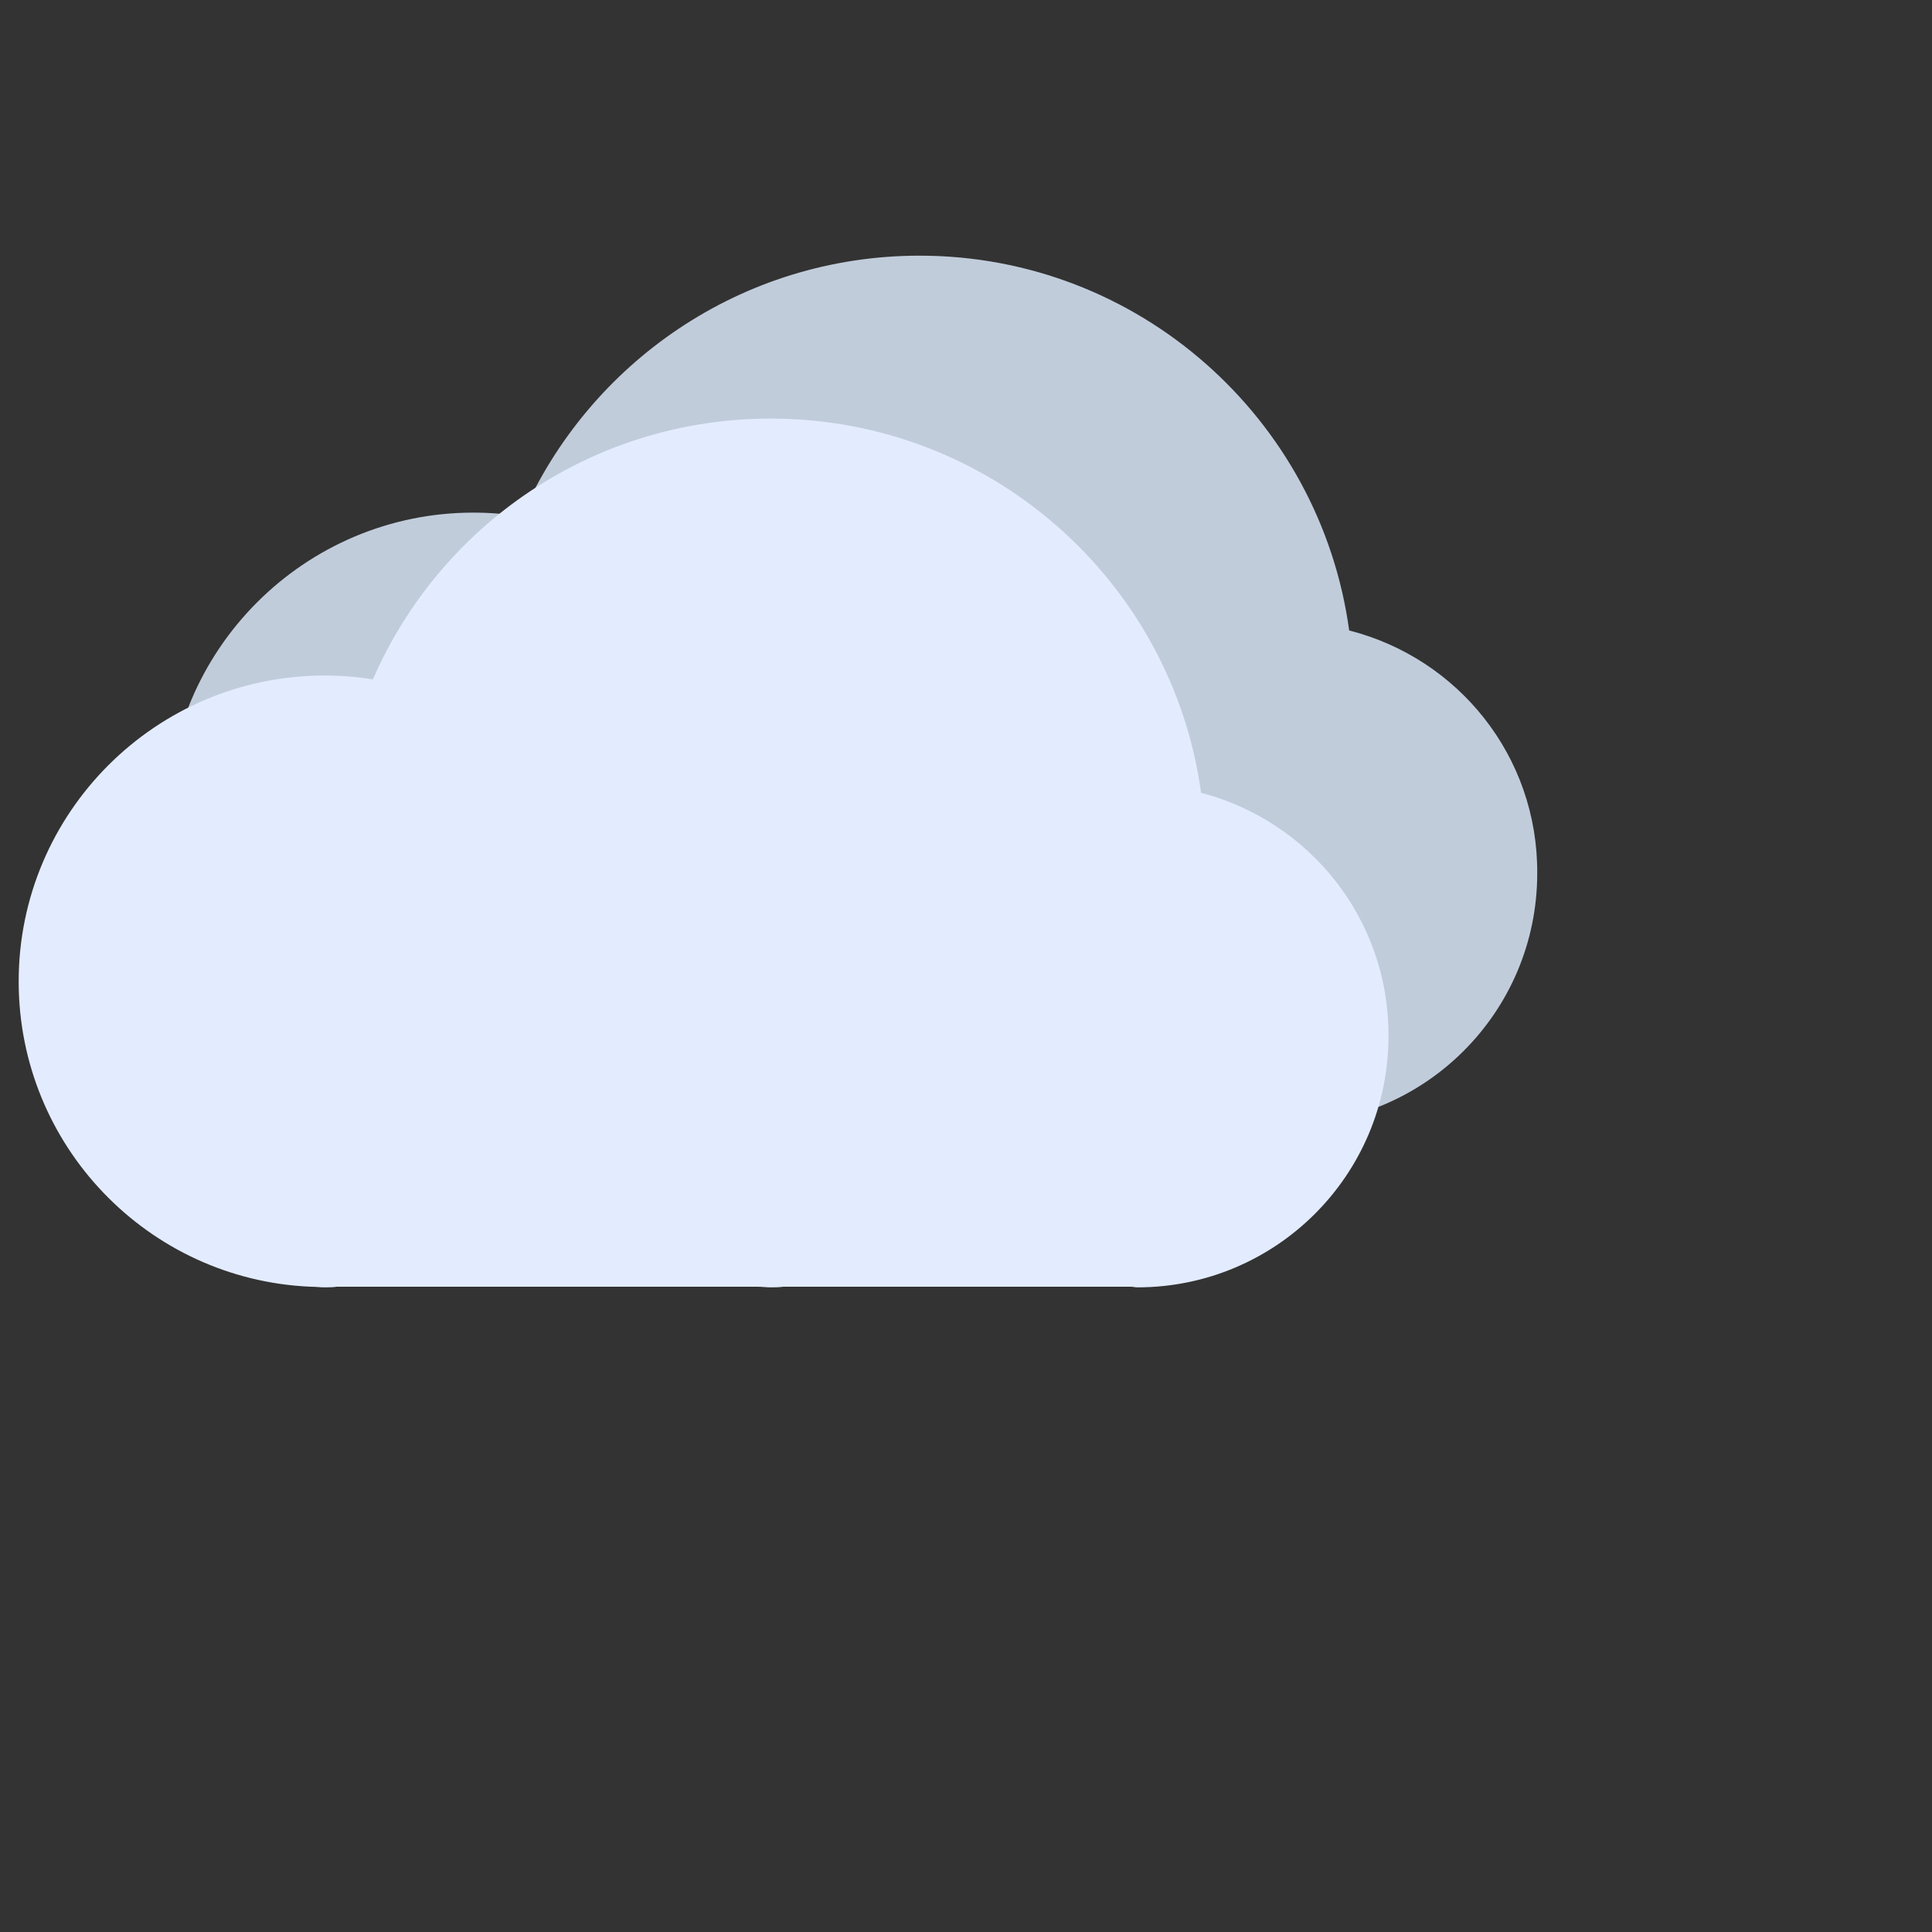<?xml version="1.0" encoding="utf-8"?>
<!-- Generator: Adobe Illustrator 25.2.1, SVG Export Plug-In . SVG Version: 6.00 Build 0)  -->
<svg version="1.1" id="Layer_1" xmlns="http://www.w3.org/2000/svg" xmlns:xlink="http://www.w3.org/1999/xlink" x="0px" y="0px"
	 viewBox="0 0 300 300" style="enable-background:new 0 0 300 300;" xml:space="preserve">
<rect x="0" y="0" width="300" height="300" fill="#333333" stroke="none"/>
<style type="text/css">
	.st0{fill:#C1CCDB;}
	.st1{fill:#E3ECFF;}
	@keyframes bounce-up{
		0%   { transform: translateY(0px); }
		50%  { transform: translateY(20px); }
		100% { transform: translateY(0px); }
	}

@keyframes bounce-down{
		0%   { transform: translateY(0px); }
		50%  { transform: translateY(-20px); }
		100% { transform: translateY(0px); }
	}	

	#dark_cloud.st0{
    fill:#C1CCDB;
    animation: bounce-up 2s infinite;
    animation-timing-function: ease;
    }


#light_cloud{fill:#E3ECFF;
    animation: bounce-down 2s infinite;
    animation-timing-function: ease;
    }

</style>
<path id="dark_cloud" class="st0" d="M209.5,97.9C205,65,176.8,39.7,142.8,39.7c-27.7,0-51.4,16.7-61.8,40.5c-2.4-0.4-5-0.6-7.5-0.6
	c-26.2,0-47.5,21.3-47.5,47.5c0,25.5,20.1,46.3,45.3,47.4l0,0h0.1c0.7,0,1.4,0.1,2,0.1c0.7,0,1.4,0,2-0.1h65.3c0.7,0,1.4,0.1,2,0.1
	c0.7,0,1.4,0,2-0.1h54c0.3,0,0.7,0.1,1,0.1c21.5,0,39-17.4,39-39C238.8,117.4,226.4,102.2,209.5,97.9z"/>
<path id="light_cloud" class="st1" d="M186.5,123.1C182,90.3,153.8,65,119.7,65C92,65,68.3,81.6,57.9,105.5c-2.4-0.4-5-0.6-7.5-0.6
	c-26.2,0-47.5,21.3-47.5,47.5c0,25.5,20.1,46.3,45.3,47.4l0,0h0.1c0.7,0,1.4,0.1,2,0.1c0.7,0,1.4,0,2-0.1h65.3c0.7,0,1.4,0.1,2,0.1
	c0.7,0,1.4,0,2-0.1h54c0.3,0,0.7,0.1,1,0.1c21.5,0,39-17.4,39-39C215.7,142.7,203.3,127.5,186.5,123.1z"/>
</svg>
